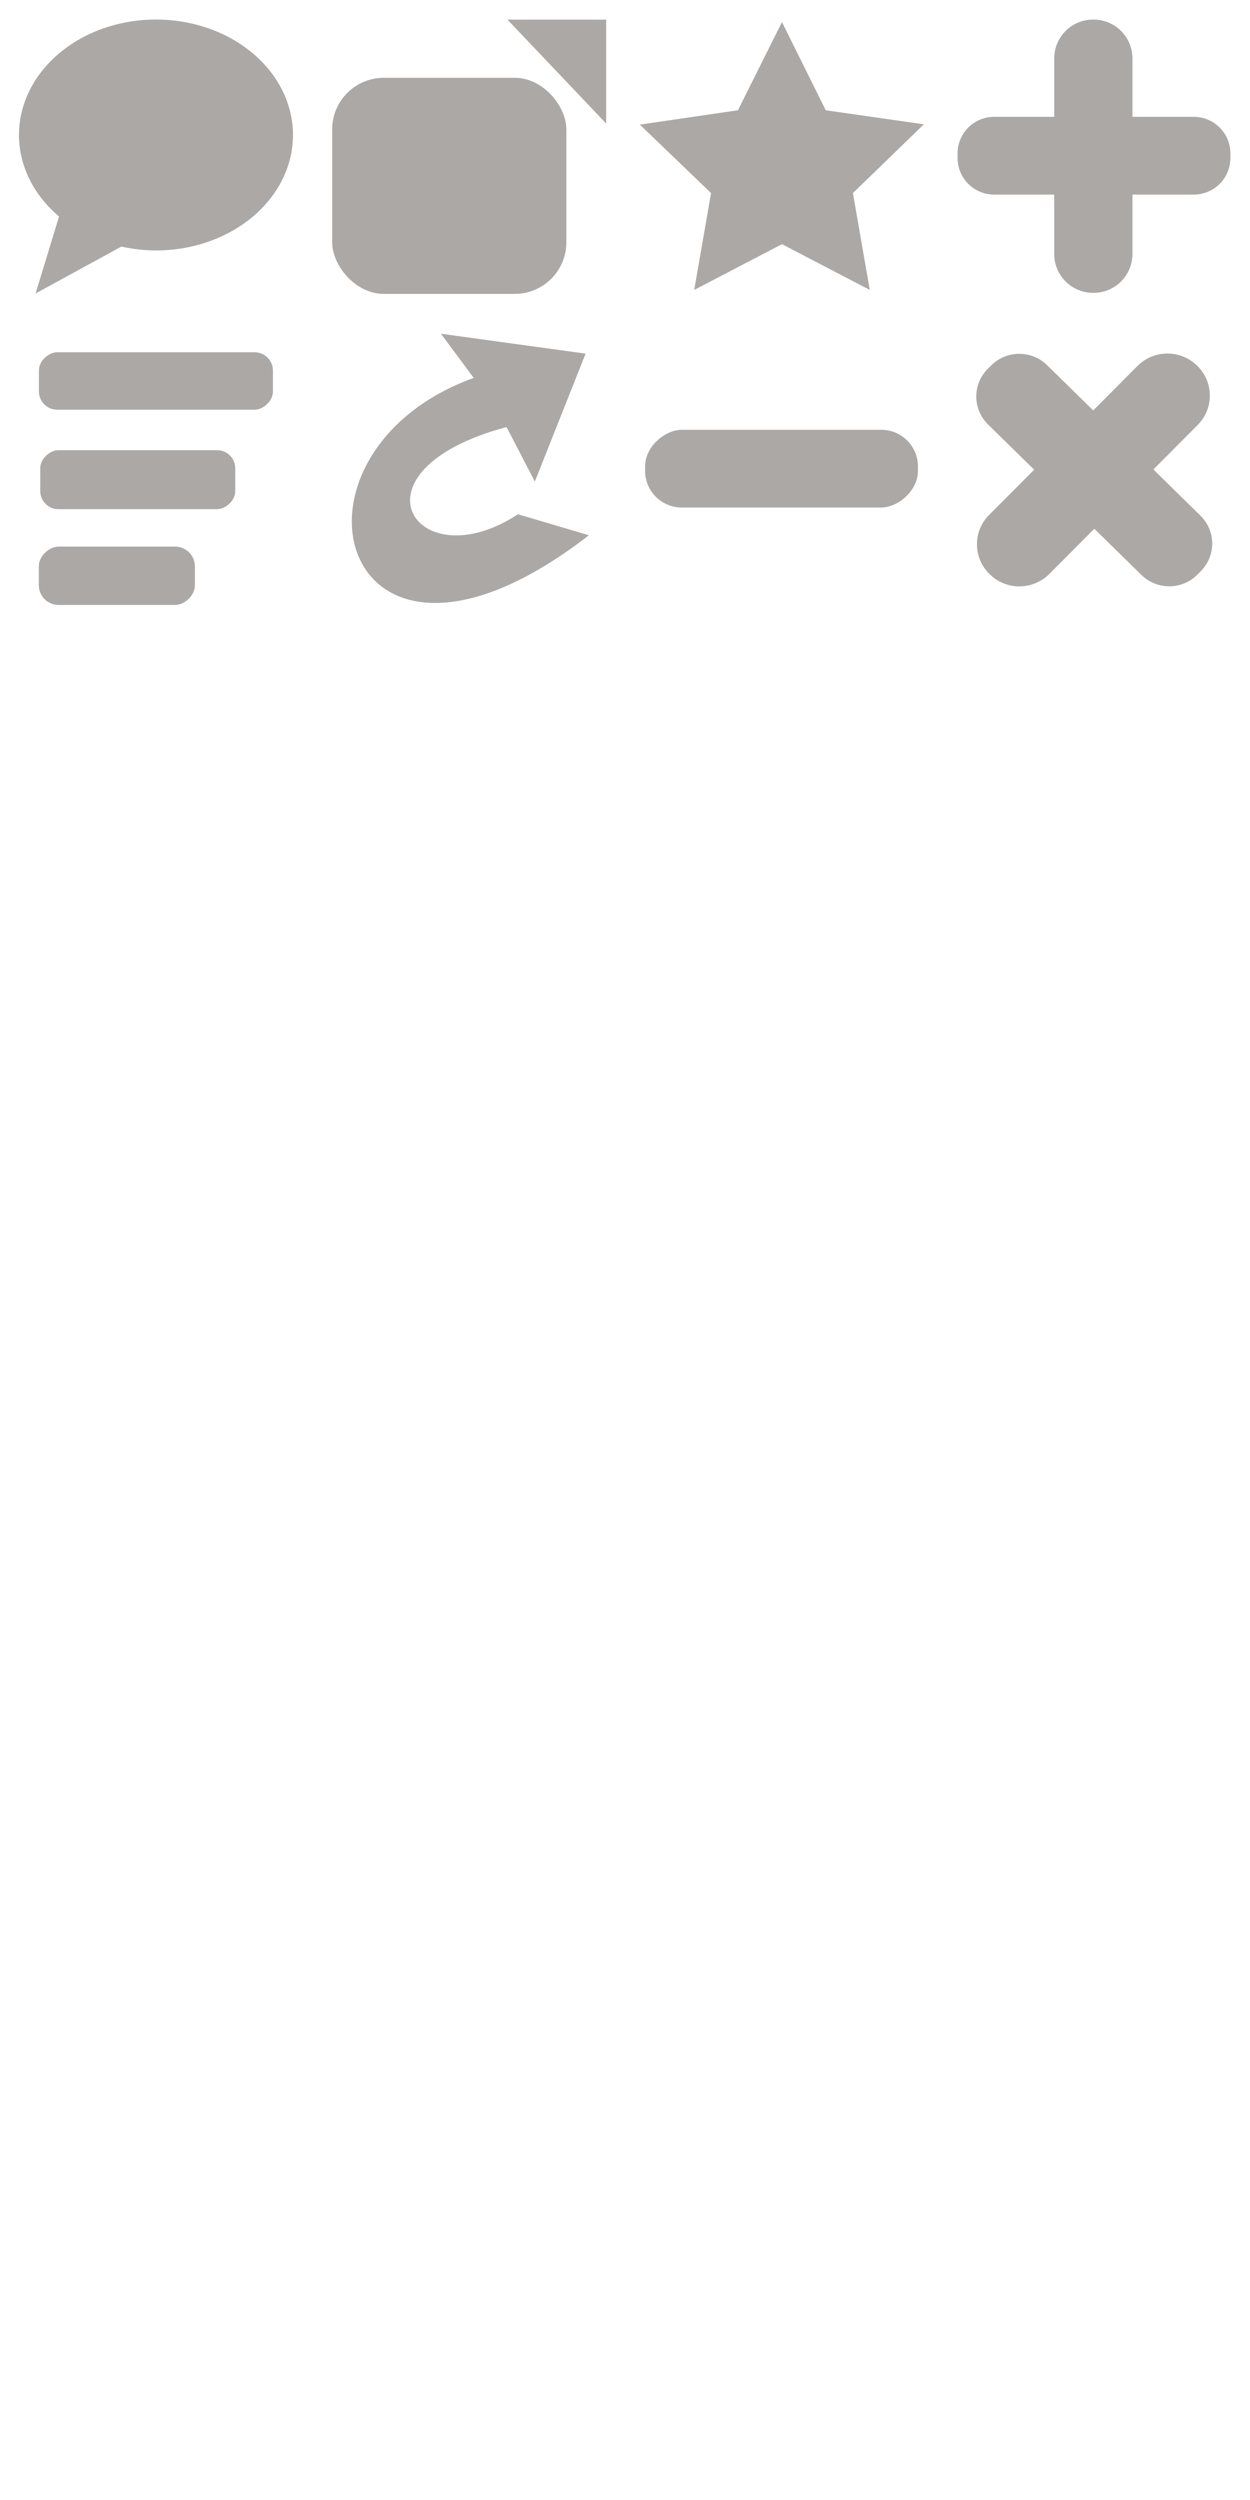 <?xml version="1.0" encoding="UTF-8" standalone="no"?>
<!-- Created with Inkscape (http://www.inkscape.org/) -->

<svg
   xmlns:dc="http://purl.org/dc/elements/1.1/"
   xmlns:cc="http://creativecommons.org/ns#"
   xmlns:rdf="http://www.w3.org/1999/02/22-rdf-syntax-ns#"
   xmlns:svg="http://www.w3.org/2000/svg"
   xmlns="http://www.w3.org/2000/svg"
   xmlns:sodipodi="http://sodipodi.sourceforge.net/DTD/sodipodi-0.dtd"
   xmlns:inkscape="http://www.inkscape.org/namespaces/inkscape"
   width="64"
   height="128"
   viewBox="0 0 64 128"
   id="svg2"
   version="1.1"
   inkscape:version="0.91 r13725"
   sodipodi:docname="icons.svg">
  <defs
     id="defs4" />
  <sodipodi:namedview
     id="base"
     pagecolor="#ffffff"
     bordercolor="#666666"
     borderopacity="1.0"
     inkscape:pageopacity="0.0"
     inkscape:pageshadow="2"
     inkscape:zoom="7.9195959"
     inkscape:cx="-12.15212"
     inkscape:cy="80.821256"
     inkscape:document-units="px"
     inkscape:current-layer="layer1"
     showgrid="true"
     units="px"
     inkscape:window-width="2560"
     inkscape:window-height="1017"
     inkscape:window-x="-8"
     inkscape:window-y="-8"
     inkscape:window-maximized="1">
    <inkscape:grid
       type="xygrid"
       id="grid4136" />
  </sodipodi:namedview>
  <g
     inkscape:label="Layer 1"
     inkscape:groupmode="layer"
     id="layer1"
     transform="translate(0,-924.362)">
    <path
       style="fill:#aba8a6;fill-opacity:1;stroke:none"
       d="m 7.986,925.363 a 7.013,5.912 0 0 0 -7.014,5.911 7.013,5.912 0 0 0 2.051,4.172 l -1.201,3.942 4.395,-2.402 A 7.013,5.912 0 0 0 7.986,937.185 7.013,5.912 0 0 0 15,931.274 7.013,5.912 0 0 0 7.986,925.363 Z"
       id="path4742"
       inkscape:connector-curvature="0" />
    <rect
       style="fill:#aba8a6;fill-opacity:1;stroke:none"
       id="rect4749"
       width="11.991"
       height="11.063"
       x="17.007"
       y="928.346"
       ry="2.643" />
    <path
       style="fill:#aba8a6;fill-opacity:1;fill-rule:evenodd;stroke:none;stroke-width:1px;stroke-linecap:butt;stroke-linejoin:miter;stroke-opacity:1"
       d="m 25.983,925.368 5.054,5.321 0,-5.321 -5.054,0 z"
       id="path4751"
       inkscape:connector-curvature="0" />
    <path
       inkscape:connector-curvature="0"
       style="opacity:1;fill:#aba8a6;fill-opacity:1;fill-rule:evenodd;stroke:none;stroke-width:1;stroke-miterlimit:4;stroke-dasharray:none;stroke-dashoffset:0;stroke-opacity:1"
       d="m 40.037,925.492 -2.254,4.515 -5.023,0.735 3.646,3.505 -0.862,4.959 4.494,-2.342 4.494,2.342 -0.862,-4.959 3.631,-3.52 -5.023,-0.719 z"
       id="path2383"
       sodipodi:nodetypes="ccccccccccc" />
    <path
       style="fill:#aba8a6;fill-opacity:1;stroke:none"
       d="M 55.971 1.002 C 54.864 1.002 53.975 1.893 53.975 3 L 53.975 5.982 L 50.904 5.982 C 49.865 5.982 49.027 6.82 49.027 7.859 L 49.027 8.086 C 49.027 9.126 49.865 9.963 50.904 9.963 L 53.975 9.963 L 53.975 12.996 C 53.975 14.103 54.864 14.994 55.971 14.994 L 55.986 14.994 C 57.093 14.994 57.982 14.103 57.982 12.996 L 57.982 9.963 L 61.119 9.963 C 62.159 9.963 62.996 9.126 62.996 8.086 L 62.996 7.859 C 62.996 6.82 62.159 5.982 61.119 5.982 L 57.982 5.982 L 57.982 3 C 57.982 1.893 57.093 1.002 55.986 1.002 L 55.971 1.002 z "
       transform="translate(0,924.362)"
       id="rect5331" />
    <rect
       style="fill:#aba8a6;fill-opacity:1;stroke:none"
       id="rect5331-5-1"
       width="2.94"
       height="11.982"
       x="-945.338"
       y="1.992"
       ry="0.936"
       transform="matrix(0,-1,1,0,0,0)" />
    <rect
       style="fill:#aba8a6;fill-opacity:1;stroke:none"
       id="rect5331-5-1-0"
       width="3.019"
       height="9.986"
       x="-950.431"
       y="2.06"
       ry="0.93"
       transform="matrix(0,-1,1,0,0,0)" />
    <rect
       style="fill:#aba8a6;fill-opacity:1;stroke:none"
       id="rect5331-5-1-0-6"
       width="2.988"
       height="7.991"
       x="-955.336"
       y="1.988"
       ry="1.012"
       transform="matrix(0,-1,1,0,0,0)" />
    <path
       style="fill:#aba8a6;fill-opacity:1;stroke:none"
       d="M 59.76 18.102 C 59.208 18.105 58.659 18.316 58.238 18.738 L 55.973 21.014 L 53.613 18.699 C 52.814 17.915 51.534 17.922 50.744 18.715 L 50.572 18.887 C 49.782 19.68 49.791 20.951 50.59 21.734 L 52.949 24.049 L 50.645 26.361 C 49.804 27.205 49.812 28.556 50.662 29.391 L 50.674 29.402 C 51.524 30.237 52.886 30.229 53.727 29.385 L 56.029 27.072 L 58.439 29.436 C 59.238 30.219 60.517 30.213 61.307 29.42 L 61.479 29.246 C 62.268 28.453 62.26 27.184 61.461 26.4 L 59.053 24.037 L 61.318 21.762 C 62.159 20.918 62.151 19.567 61.301 18.732 L 61.291 18.721 C 60.866 18.304 60.311 18.098 59.76 18.102 z "
       transform="translate(0,924.362)"
       id="rect5331-3" />
    <rect
       style="fill:#aba8a6;fill-opacity:1;stroke:none"
       id="rect5331-5-8"
       width="3.98"
       height="13.969"
       x="-950.347"
       y="33.029"
       ry="1.877"
       transform="matrix(0,-1,1,0,0,0)" />
    <path
       style="fill:#aba8a6;fill-opacity:1;fill-rule:evenodd;stroke:none;stroke-width:1px;stroke-linecap:butt;stroke-linejoin:miter;stroke-opacity:1"
       d="m 26.519,950.692 3.632,1.075 c -12.801,9.911 -16.616,-4.18 -5.896,-8.056 l -1.679,-2.262 7.407,1.019 -2.599,6.55 -1.448,-2.791 c -8.393,2.239 -4.649,7.909 0.583,4.464 z"
       id="path5455"
       inkscape:connector-curvature="0"
       sodipodi:nodetypes="ccccccccc" />
  </g>
</svg>
